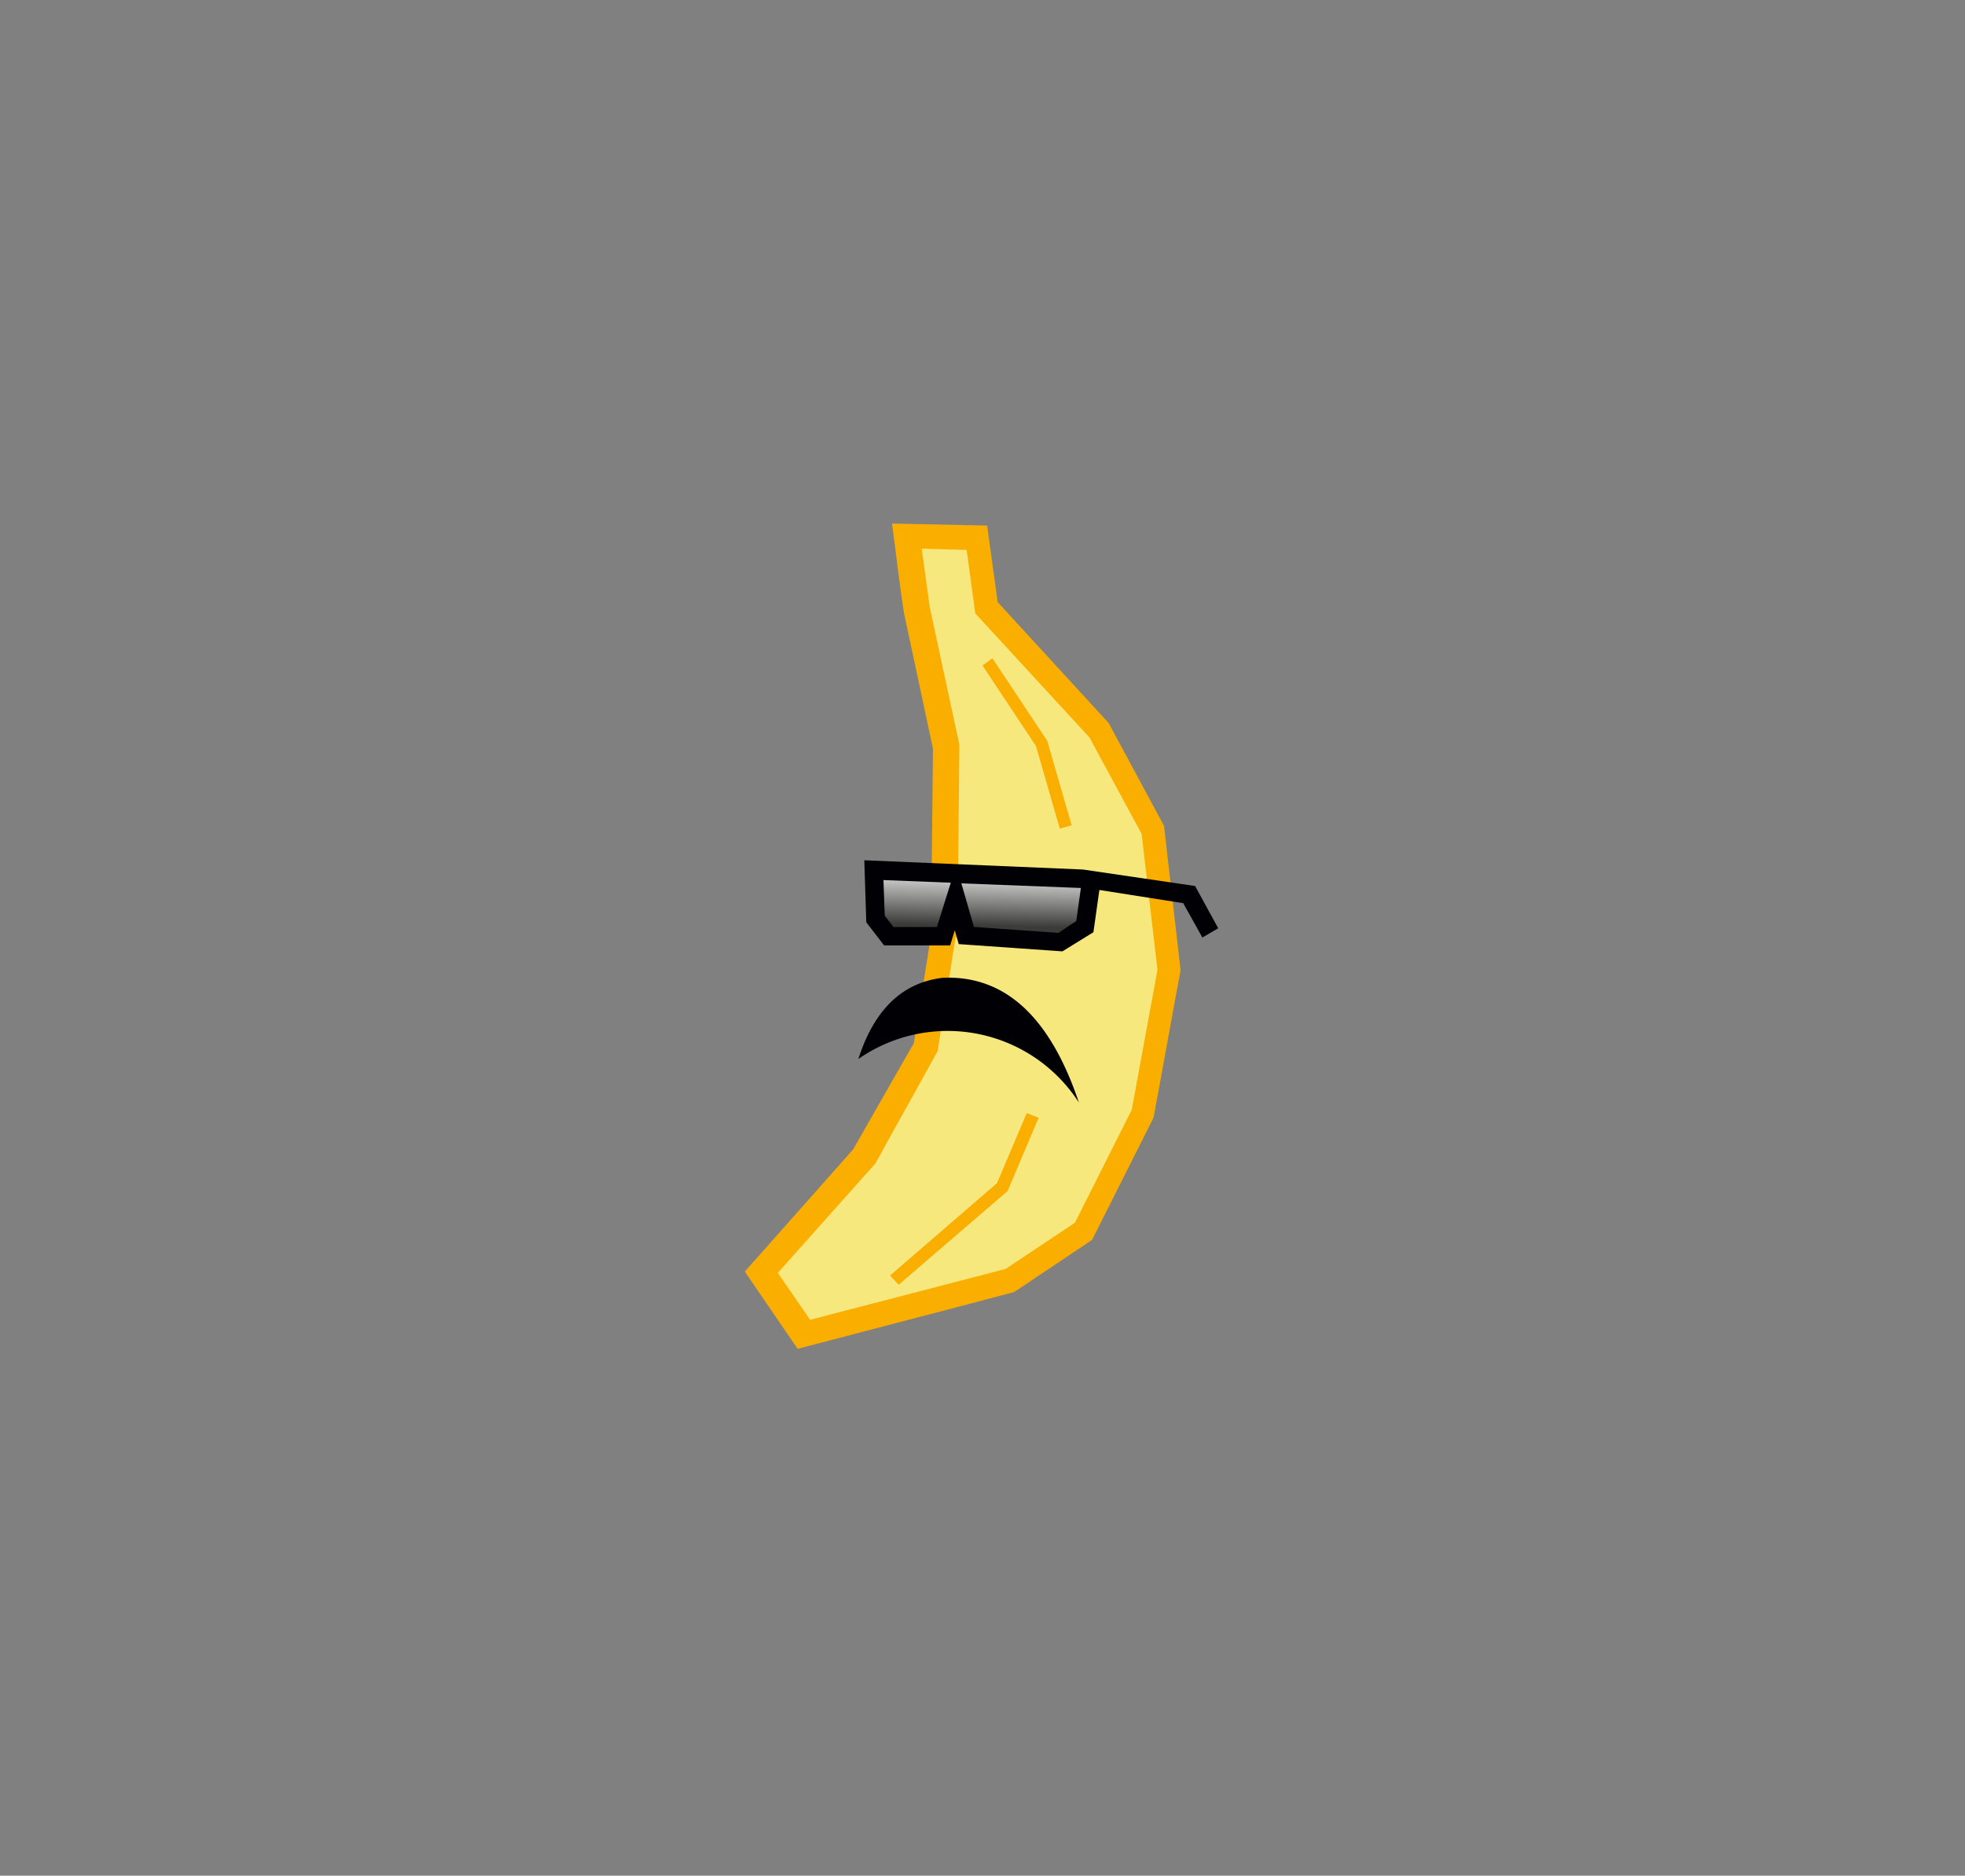 <svg id="Слой_1" data-name="Слой 1" xmlns="http://www.w3.org/2000/svg" xmlns:xlink="http://www.w3.org/1999/xlink" viewBox="0 0 297.6 284.1"><rect x="0" y="0" width="297.6" height="284.1" fill="#808080" stroke="none"/><defs><style>.cls-1{fill:#f7e87e;}.cls-2{fill:#f9ae00;}.cls-3{fill:#010005;}.cls-4{fill:url(#Безымянный_градиент);}</style><linearGradient id="Безымянный_градиент" x1="148.6" y1="145.79" x2="148.82" y2="155.2" gradientTransform="matrix(1, 0, 0, -1, 0, 286)" gradientUnits="userSpaceOnUse"><stop offset="0" stop-color="#3b3b3a"/><stop offset="1" stop-color="#fff"/></linearGradient></defs><title>Монтажная область 1</title><polygon class="cls-1" points="142.9 141.8 140.2 158.6 131.1 175.2 115.5 192.7 121.9 202.1 153.1 194 164.2 186.5 173.1 168.7 177.1 147 174.6 125.7 166.4 110.6 149.4 92.1 147.9 81.4 137.2 81.2 138.7 92.3 143.2 113.1 142.9 141.8"/><path class="cls-2" d="M144.7,142.1,142,159.2c-3.1,5.7-6.3,11.3-9.4,17l-14.8,16.6,4.9,7.1,29.6-7.7,10.5-7,8.6-17.1,3.9-21.2-2.4-20.6L165,111.7,147.7,92.9l-1.3-9.6-6.8-.2,1.2,8.8,4.5,20.9-.3,29.1-.3.2ZM138.4,158l2.6-16.3.3-28.3-4.4-20.6c-.7-4.5-1.2-9-1.8-13.5l14.4.3,1.6,11.6,16.8,18.3,8.4,15.6c.8,7.3,1.7,14.6,2.5,21.9-1.4,7.4-2.7,14.9-4.1,22.3-3.1,6.2-6.2,12.3-9.3,18.5l-11.8,7.9c-10.9,2.9-21.8,5.7-32.8,8.6l-8-11.7,16.4-18.5Z"/><path class="cls-3" d="M142.8,148.1c9.3-.4,16.2,5.8,20.6,18.9a23.64,23.64,0,0,0-33.4-6.6C132.4,152.9,136.7,148.8,142.8,148.1Z"/><polygon class="cls-2" points="150.3 99.7 158.6 112.2 162.3 125 160.5 125.5 156.9 113 148.8 100.8 150.3 99.7"/><polygon class="cls-2" points="157.3 169.3 152.6 180.4 136.1 194.6 134.8 193.2 151 179.2 155.5 168.6 157.3 169.3"/><polygon class="cls-3" points="182.1 142 179.2 136.8 166.5 134.8 165.6 141.2 160.9 144.1 145.2 143 144.6 140.9 143.9 143.2 133.9 143.2 131.2 139.7 130.9 130.3 164 131.7 181 134.2 184.5 140.6 182.1 142"/><path class="cls-4" d="M143.4,135.6l.6-1.9-10.2-.4.2,5.4,1.3,1.7h6.6l1.5-4.8Zm19.6,3.9.7-5-18.1-.7,1.9,6.6,12.8.9Z"/></svg>